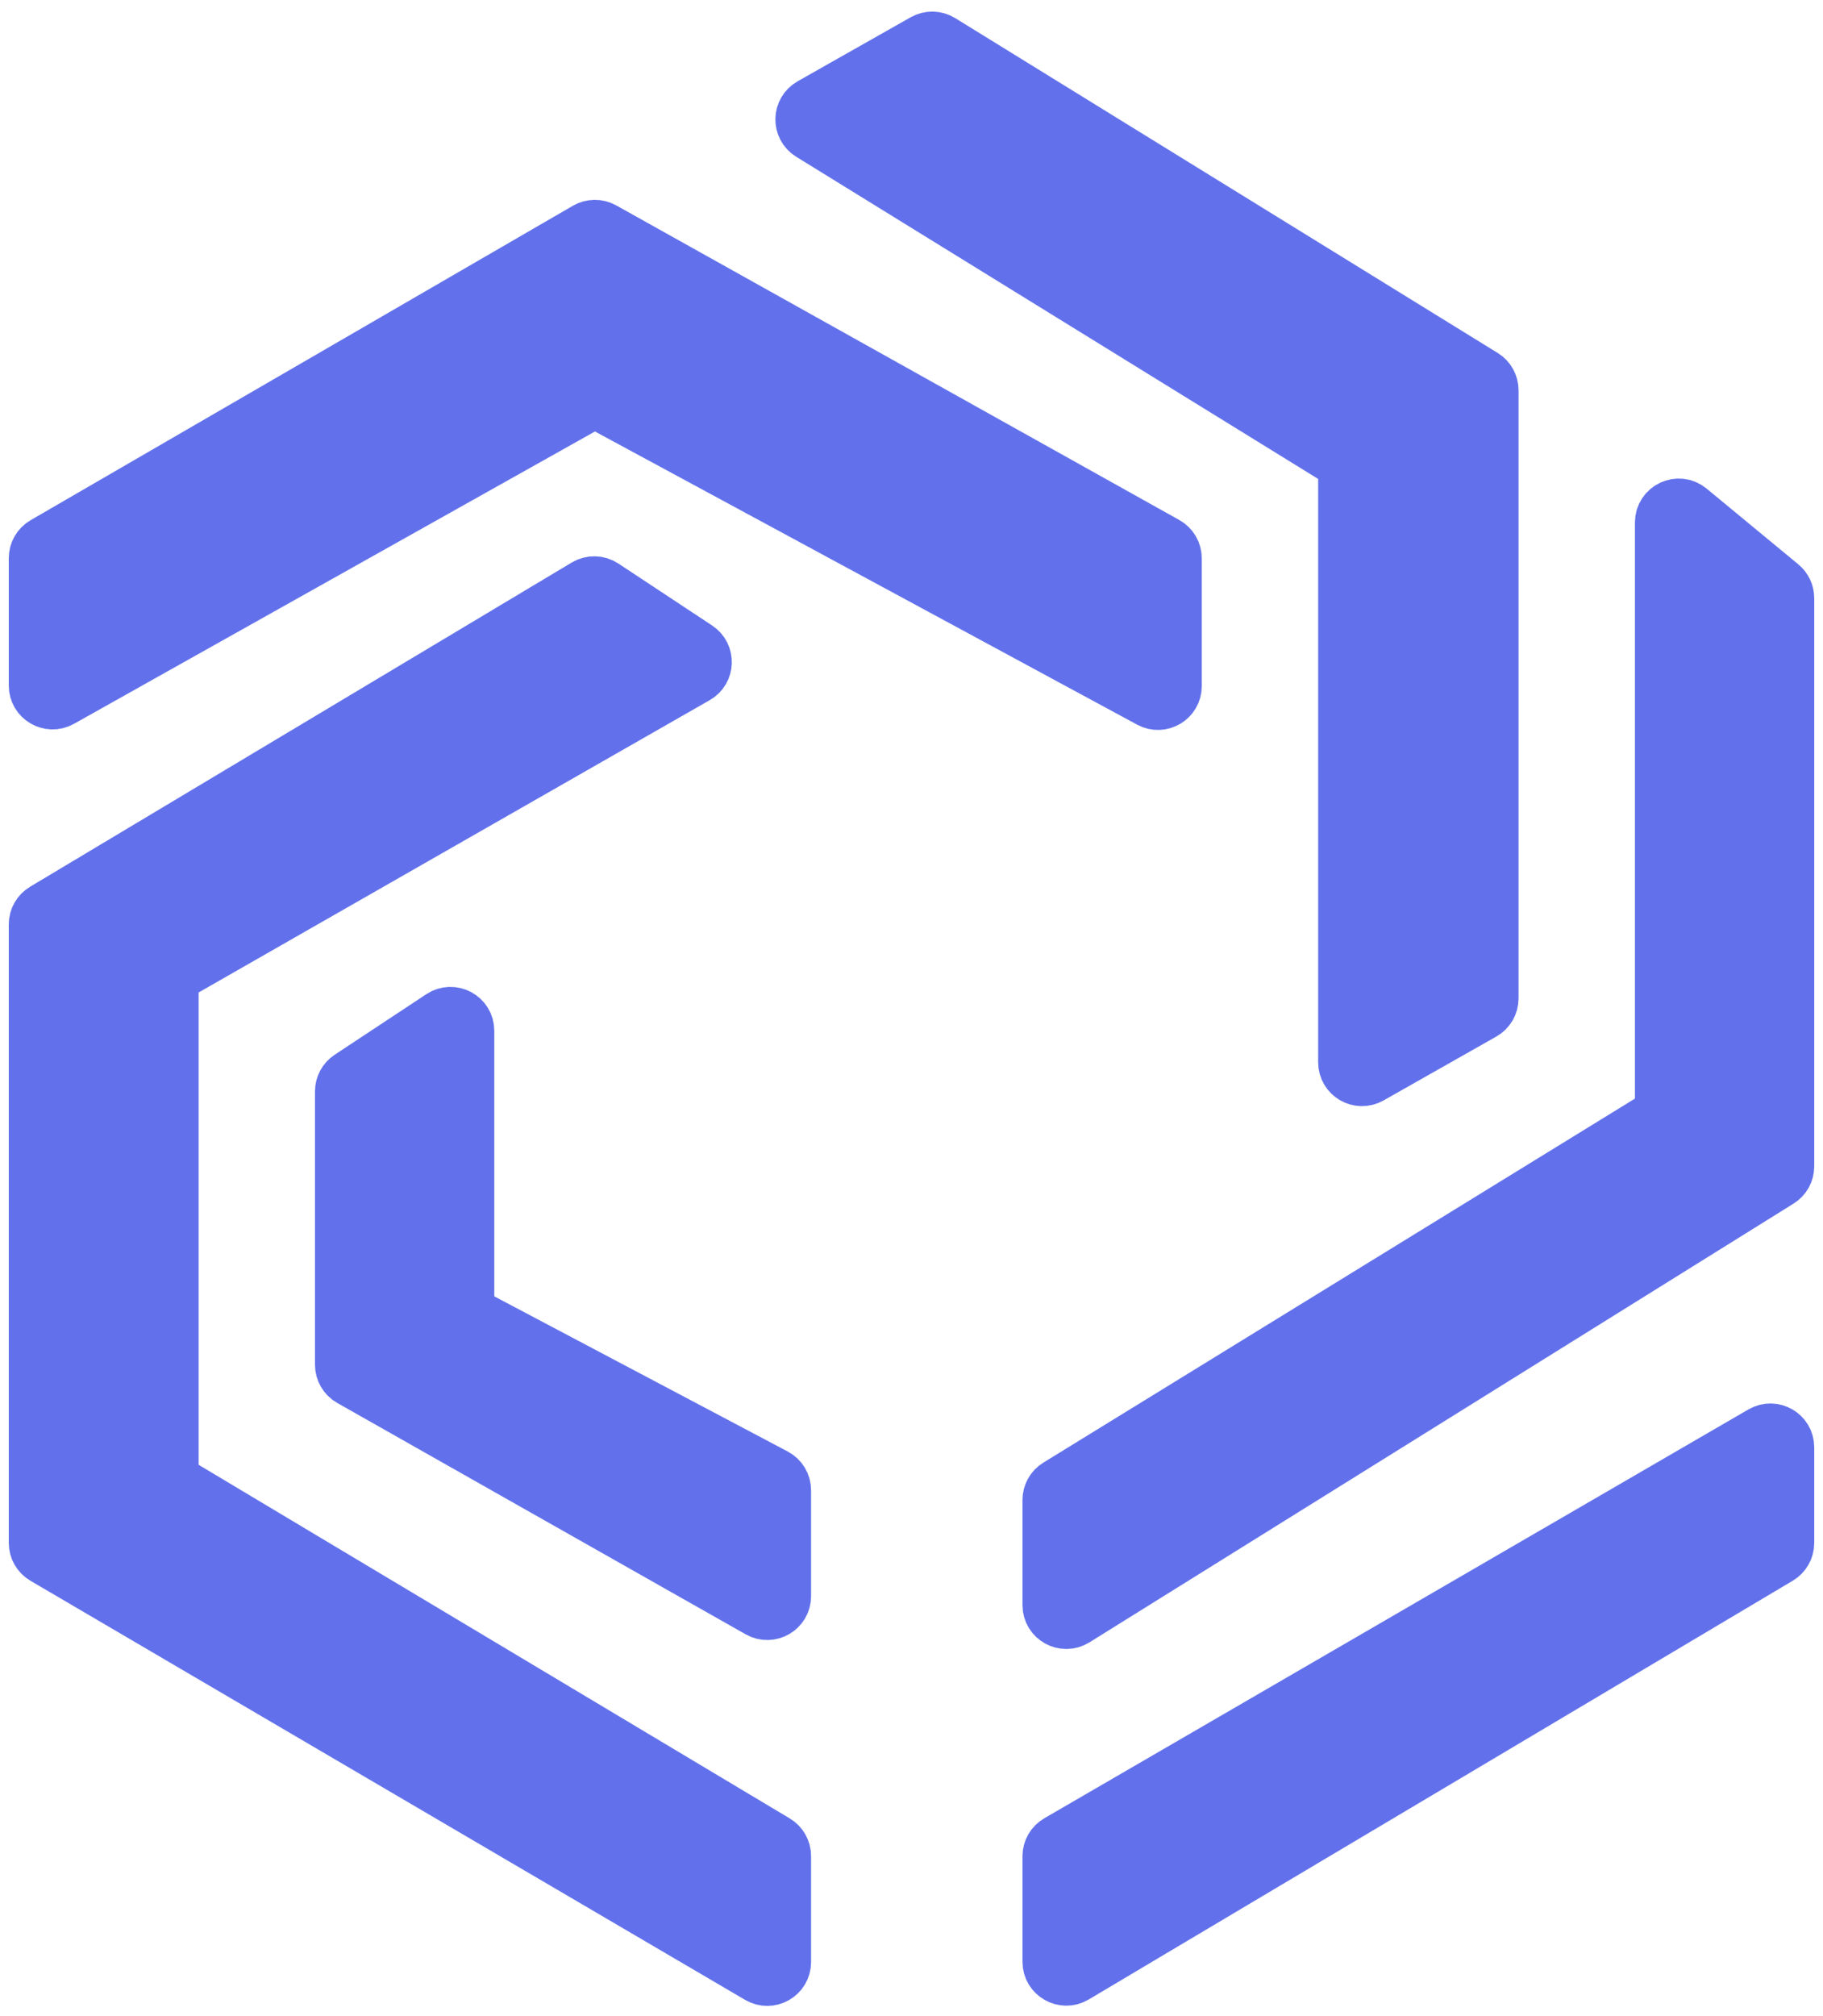 <svg width="104" height="115" viewBox="0 0 104 115" fill="none" xmlns="http://www.w3.org/2000/svg">
<path d="M84.625 57.814L78.192 61.458C77.525 61.835 76.699 61.354 76.699 60.588V27.038C76.699 26.691 76.519 26.369 76.224 26.186L46.21 7.664C45.563 7.265 45.581 6.318 46.242 5.943L52.69 2.291C53.008 2.112 53.398 2.119 53.708 2.311L84.658 21.41C84.953 21.592 85.132 21.914 85.132 22.261V56.944C85.132 57.304 84.939 57.636 84.625 57.814Z" fill="#6271EB"/>
<path d="M101.637 33.344L96.408 29.026C95.756 28.487 94.771 28.951 94.771 29.797V62.938C94.771 63.286 94.591 63.608 94.295 63.79L60.307 84.699C60.011 84.881 59.831 85.203 59.831 85.55V91.549C59.831 92.334 60.694 92.813 61.36 92.398L101.529 67.373C101.822 67.191 102 66.87 102 66.525V34.115C102 33.817 101.867 33.534 101.637 33.344Z" fill="#6271EB"/>
<path d="M102 88.005V82.549C102 81.778 101.165 81.297 100.498 81.684L60.329 105.003C60.021 105.181 59.831 105.511 59.831 105.867V111.892C59.831 112.668 60.676 113.148 61.343 112.752L101.511 88.865C101.814 88.684 102 88.358 102 88.005Z" fill="#6271EB"/>
<path d="M67.06 39.132V31.843C67.06 31.48 66.864 31.146 66.548 30.97L34.425 13.025C34.117 12.853 33.741 12.856 33.435 13.033L2.498 30.967C2.19 31.146 2 31.476 2 31.832V39.101C2 39.866 2.823 40.347 3.489 39.974L33.447 23.167C33.746 22.999 34.111 22.996 34.412 23.159L65.585 40.011C66.251 40.371 67.06 39.889 67.06 39.132Z" fill="#6271EB"/>
<path d="M39.801 36.928L34.453 33.394C34.132 33.182 33.718 33.173 33.388 33.37L2.487 51.862C2.185 52.043 2 52.368 2 52.72V88.001C2 88.356 2.188 88.684 2.494 88.864L43.265 112.768C43.932 113.159 44.771 112.678 44.771 111.905V105.859C44.771 105.507 44.586 105.181 44.284 105.001L10.318 84.686C10.016 84.505 9.831 84.179 9.831 83.827V56.316C9.831 55.957 10.024 55.626 10.335 55.448L39.746 38.63C40.393 38.261 40.422 37.339 39.801 36.928Z" fill="#6271EB"/>
<path d="M44.771 84.997V91.038C44.771 91.804 43.945 92.285 43.278 91.908L19.977 78.711C19.664 78.534 19.47 78.201 19.47 77.841V62.244C19.47 61.908 19.638 61.595 19.919 61.41L25.148 57.955C25.812 57.515 26.699 57.992 26.699 58.789V74.239C26.699 74.61 26.904 74.95 27.232 75.123L44.238 84.113C44.566 84.286 44.771 84.626 44.771 84.997Z" fill="#6271EB"/>
<path d="M84.625 57.814L78.192 61.458C77.525 61.835 76.699 61.354 76.699 60.588V27.038C76.699 26.691 76.519 26.369 76.224 26.186L46.21 7.664C45.563 7.265 45.581 6.318 46.242 5.943L52.69 2.291C53.008 2.112 53.398 2.119 53.708 2.311L84.658 21.41C84.953 21.592 85.132 21.914 85.132 22.261V56.944C85.132 57.304 84.939 57.636 84.625 57.814Z" stroke="#6271EB" stroke-width="3" stroke-linecap="round" stroke-linejoin="round"/>
<path d="M101.637 33.344L96.408 29.026C95.756 28.487 94.771 28.951 94.771 29.797V62.938C94.771 63.286 94.591 63.608 94.295 63.79L60.307 84.699C60.011 84.881 59.831 85.203 59.831 85.55V91.549C59.831 92.334 60.694 92.813 61.36 92.398L101.529 67.373C101.822 67.191 102 66.87 102 66.525V34.115C102 33.817 101.867 33.534 101.637 33.344Z" stroke="#6271EB" stroke-width="3" stroke-linecap="round" stroke-linejoin="round"/>
<path d="M102 88.005V82.549C102 81.778 101.165 81.297 100.498 81.684L60.329 105.003C60.021 105.181 59.831 105.511 59.831 105.867V111.892C59.831 112.668 60.676 113.148 61.343 112.752L101.511 88.865C101.814 88.684 102 88.358 102 88.005Z" stroke="#6271EB" stroke-width="3" stroke-linecap="round" stroke-linejoin="round"/>
<path d="M67.06 39.132V31.843C67.06 31.48 66.864 31.146 66.548 30.97L34.425 13.025C34.117 12.853 33.741 12.856 33.435 13.033L2.498 30.967C2.19 31.146 2 31.476 2 31.832V39.101C2 39.866 2.823 40.347 3.489 39.974L33.447 23.167C33.746 22.999 34.111 22.996 34.412 23.159L65.585 40.011C66.251 40.371 67.06 39.889 67.06 39.132Z" stroke="#6271EB" stroke-width="3" stroke-linecap="round" stroke-linejoin="round"/>
<path d="M39.801 36.928L34.453 33.394C34.132 33.182 33.718 33.173 33.388 33.37L2.487 51.862C2.185 52.043 2 52.368 2 52.72V88.001C2 88.356 2.188 88.684 2.494 88.864L43.265 112.768C43.932 113.159 44.771 112.678 44.771 111.905V105.859C44.771 105.507 44.586 105.181 44.284 105.001L10.318 84.686C10.016 84.505 9.831 84.179 9.831 83.827V56.316C9.831 55.957 10.024 55.626 10.335 55.448L39.746 38.63C40.393 38.261 40.422 37.339 39.801 36.928Z" stroke="#6271EB" stroke-width="3" stroke-linecap="round" stroke-linejoin="round"/>
<path d="M44.771 84.997V91.038C44.771 91.804 43.945 92.285 43.278 91.908L19.977 78.711C19.664 78.534 19.47 78.201 19.47 77.841V62.244C19.47 61.908 19.638 61.595 19.919 61.41L25.148 57.955C25.812 57.515 26.699 57.992 26.699 58.789V74.239C26.699 74.61 26.904 74.95 27.232 75.123L44.238 84.113C44.566 84.286 44.771 84.626 44.771 84.997Z" stroke="#6271EB" stroke-width="3" stroke-linecap="round" stroke-linejoin="round"/>
</svg>
